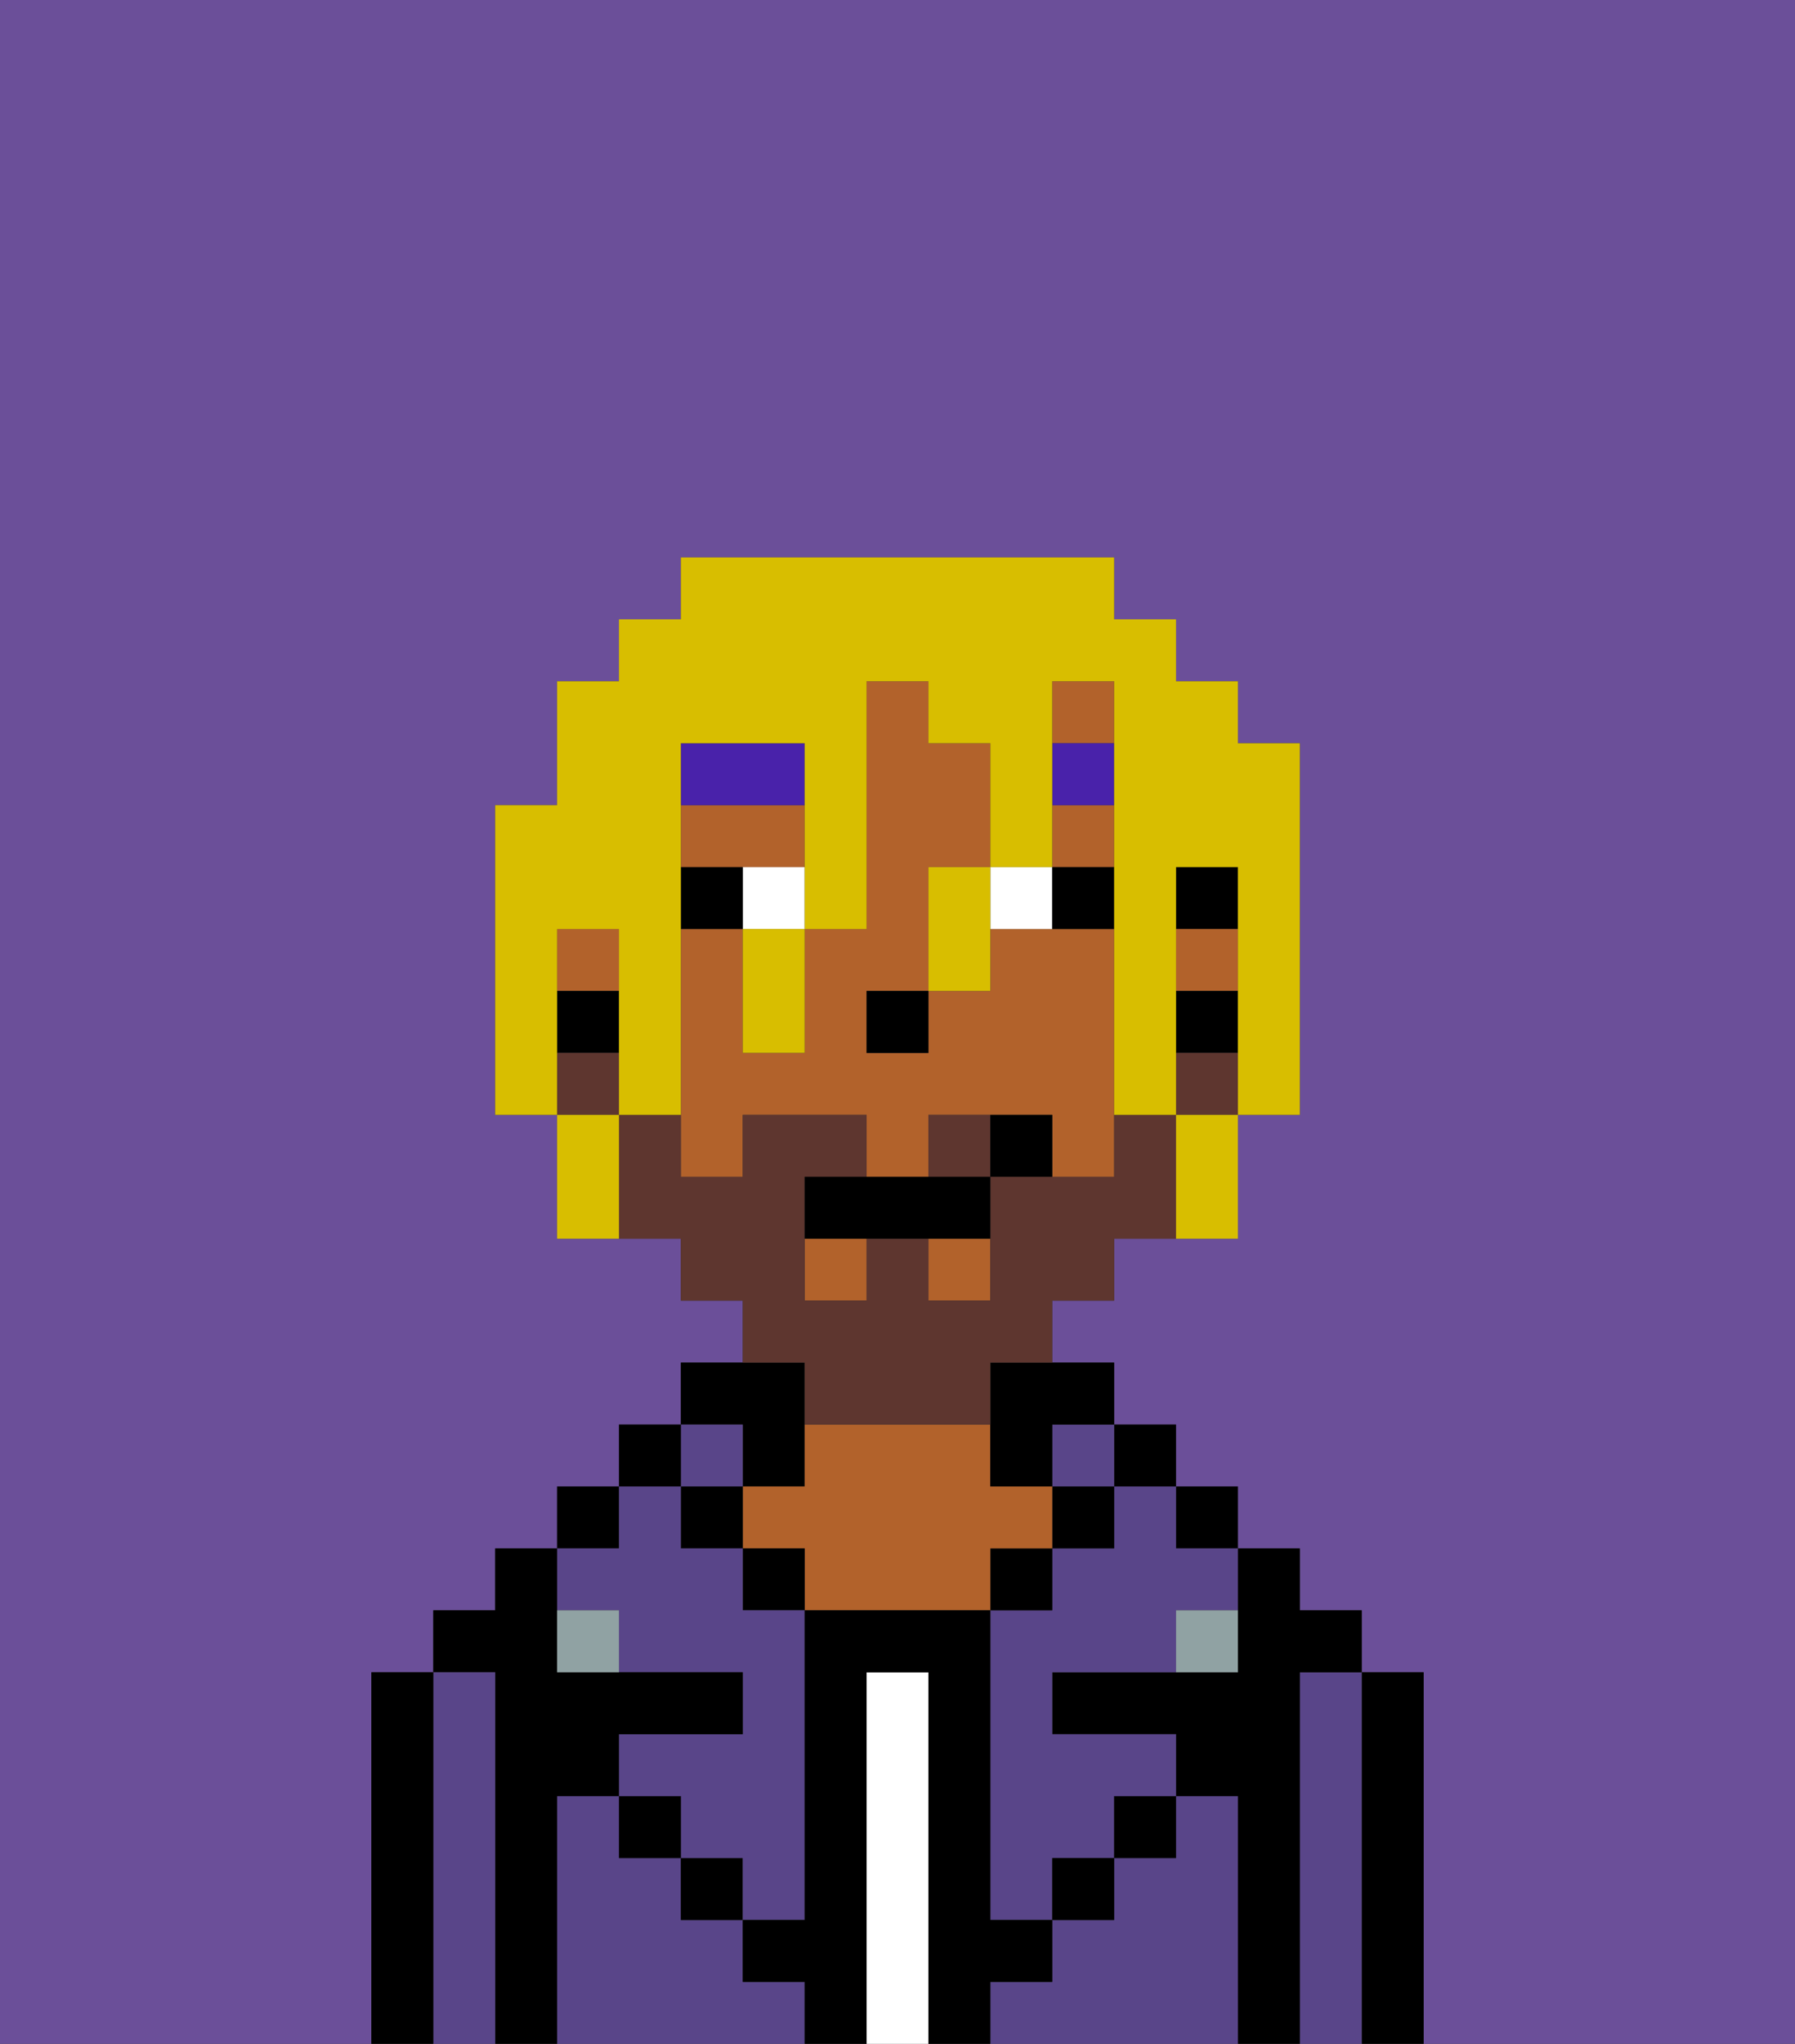<svg xmlns="http://www.w3.org/2000/svg" viewBox="0 0 29 33"><rect x="0" y="0" width="29" height="33" fill="#333333" stroke="none"/><defs><style>polygon,rect,path{shape-rendering:crispedges;}.eb165-1{fill:#6b4f99;}.eb165-2{fill:#000000;}.eb165-3{fill:#594589;}.eb165-4{fill:#ffffff;}.eb165-5{fill:#b2622b;}.eb165-6{fill:#90a2a3;}.eb165-7{fill:#ffffff;}.eb165-8{fill:#4922aa;}.eb165-9{fill:#5e362f;}.eb165-10{fill:#d8be00;}</style></defs><path class="eb165-1" d="M0,33H6V27H7V26H8V25H9V24h1V23h1V22h1V21H11V20H9V18H8V13H9V11h1V10h1V9h7v1h1v1h1v1h1v6H20v2H18v1H17v1h1v1h1v1h1v1h1v1h1v1h1v6h6V0H0Z"/><path class="eb165-2" d="M23,27H22v6h1V27Z"/><path class="eb165-3" d="M22,27H21v6h1V27Z"/><path class="eb165-2" d="M21,27h1V26H21V25H20v2H17v1h2v1h1v4h1V27Z"/><rect class="eb165-2" x="19" y="24" width="1" height="1"/><path class="eb165-3" d="M20,29H19v1H18v1H17v1H16v1h4V29Z"/><rect class="eb165-2" x="18" y="23" width="1" height="1"/><path class="eb165-3" d="M18,25H17v1H16v5h1V30h1V29h1V28H17V27h2V26h1V25H19V24H18Z"/><rect class="eb165-3" x="17" y="23" width="1" height="1"/><rect class="eb165-2" x="17" y="24" width="1" height="1"/><rect class="eb165-2" x="18" y="29" width="1" height="1"/><rect class="eb165-2" x="16" y="25" width="1" height="1"/><path class="eb165-4" d="M15,27H14v6h1V27Z"/><path class="eb165-2" d="M12,24h1V22H11v1h1Z"/><path class="eb165-5" d="M17,25V24H16V23H13v1H12v1h1v1h3V25Z"/><rect class="eb165-2" x="12" y="25" width="1" height="1"/><path class="eb165-3" d="M12,32V31H11V30H10V29H9v4h4V32Z"/><rect class="eb165-3" x="11" y="23" width="1" height="1"/><rect class="eb165-2" x="11" y="24" width="1" height="1"/><rect class="eb165-2" x="11" y="30" width="1" height="1"/><rect class="eb165-2" x="10" y="23" width="1" height="1"/><rect class="eb165-2" x="9" y="24" width="1" height="1"/><path class="eb165-3" d="M10,26v1h2v1H10v1h1v1h1v1h1V26H12V25H11V24H10v1H9v1Z"/><path class="eb165-2" d="M9,29h1V28h2V27H9V25H8v1H7v1H8v6H9V29Z"/><path class="eb165-3" d="M8,27H7v6H8V27Z"/><path class="eb165-2" d="M7,27H6v6H7V27Z"/><rect class="eb165-2" x="10" y="29" width="1" height="1"/><rect class="eb165-2" x="17" y="30" width="1" height="1"/><path class="eb165-2" d="M17,32V31H16V26H13v5H12v1h1v1h1V27h1v6h1V32Z"/><path class="eb165-6" d="M9,26v1h1V26Z"/><path class="eb165-6" d="M19,27h1V26H19Z"/><rect class="eb165-2" x="19" y="14" width="1" height="1"/><rect class="eb165-5" x="13" y="20" width="1" height="1"/><rect class="eb165-5" x="17" y="11" width="1" height="1"/><path class="eb165-5" d="M13,14V13H11v1h2Z"/><rect class="eb165-5" x="17" y="13" width="1" height="1"/><rect class="eb165-5" x="19" y="15" width="1" height="1"/><path class="eb165-5" d="M18,15H16v1H15v1H14V16h1V14h1V12H15V11H14v4H13v2H12V15H11v4h1V18h2v1h1V18h2v1h1V15Z"/><rect class="eb165-5" x="15" y="20" width="1" height="1"/><rect class="eb165-5" x="9" y="15" width="1" height="1"/><rect class="eb165-2" x="19" y="16" width="1" height="1"/><path class="eb165-2" d="M16,23v1h1V23h1V22H16Z"/><rect class="eb165-2" x="9" y="16" width="1" height="1"/><rect class="eb165-2" x="14" y="16" width="1" height="1"/><path class="eb165-7" d="M12,15h1V14H12Z"/><path class="eb165-7" d="M17,15V14H16v1Z"/><path class="eb165-2" d="M12,14H11v1h1Z"/><path class="eb165-2" d="M18,15V14H17v1Z"/><rect class="eb165-8" x="17" y="12" width="1" height="1"/><path class="eb165-8" d="M13,12H11v1h2Z"/><path class="eb165-9" d="M15,18v1h1V18Z"/><rect class="eb165-9" x="19" y="17" width="1" height="1"/><path class="eb165-9" d="M13,23h3V22h1V21h1V20h1V18H18v1H16v2H15V20H14v1H13V19h1V18H12v1H11V18H10v2h1v1h1v1h1Z"/><rect class="eb165-9" x="9" y="17" width="1" height="1"/><path class="eb165-2" d="M14,19H13v1h3V19H14Z"/><path class="eb165-2" d="M16,18v1h1V18Z"/><path class="eb165-10" d="M9,16V15h1v3h1V12h2v3h1V11h1v1h1v2h1V11h1v7h1V14h1v4h1V12H20V11H19V10H18V9H11v1H10v1H9v2H8v5H9V16Z"/><path class="eb165-10" d="M19,19v1h1V18H19Z"/><path class="eb165-10" d="M15,15v1h1V14H15Z"/><path class="eb165-10" d="M12,16v1h1V15H12Z"/><path class="eb165-10" d="M9,18v2h1V18Z"/></svg>